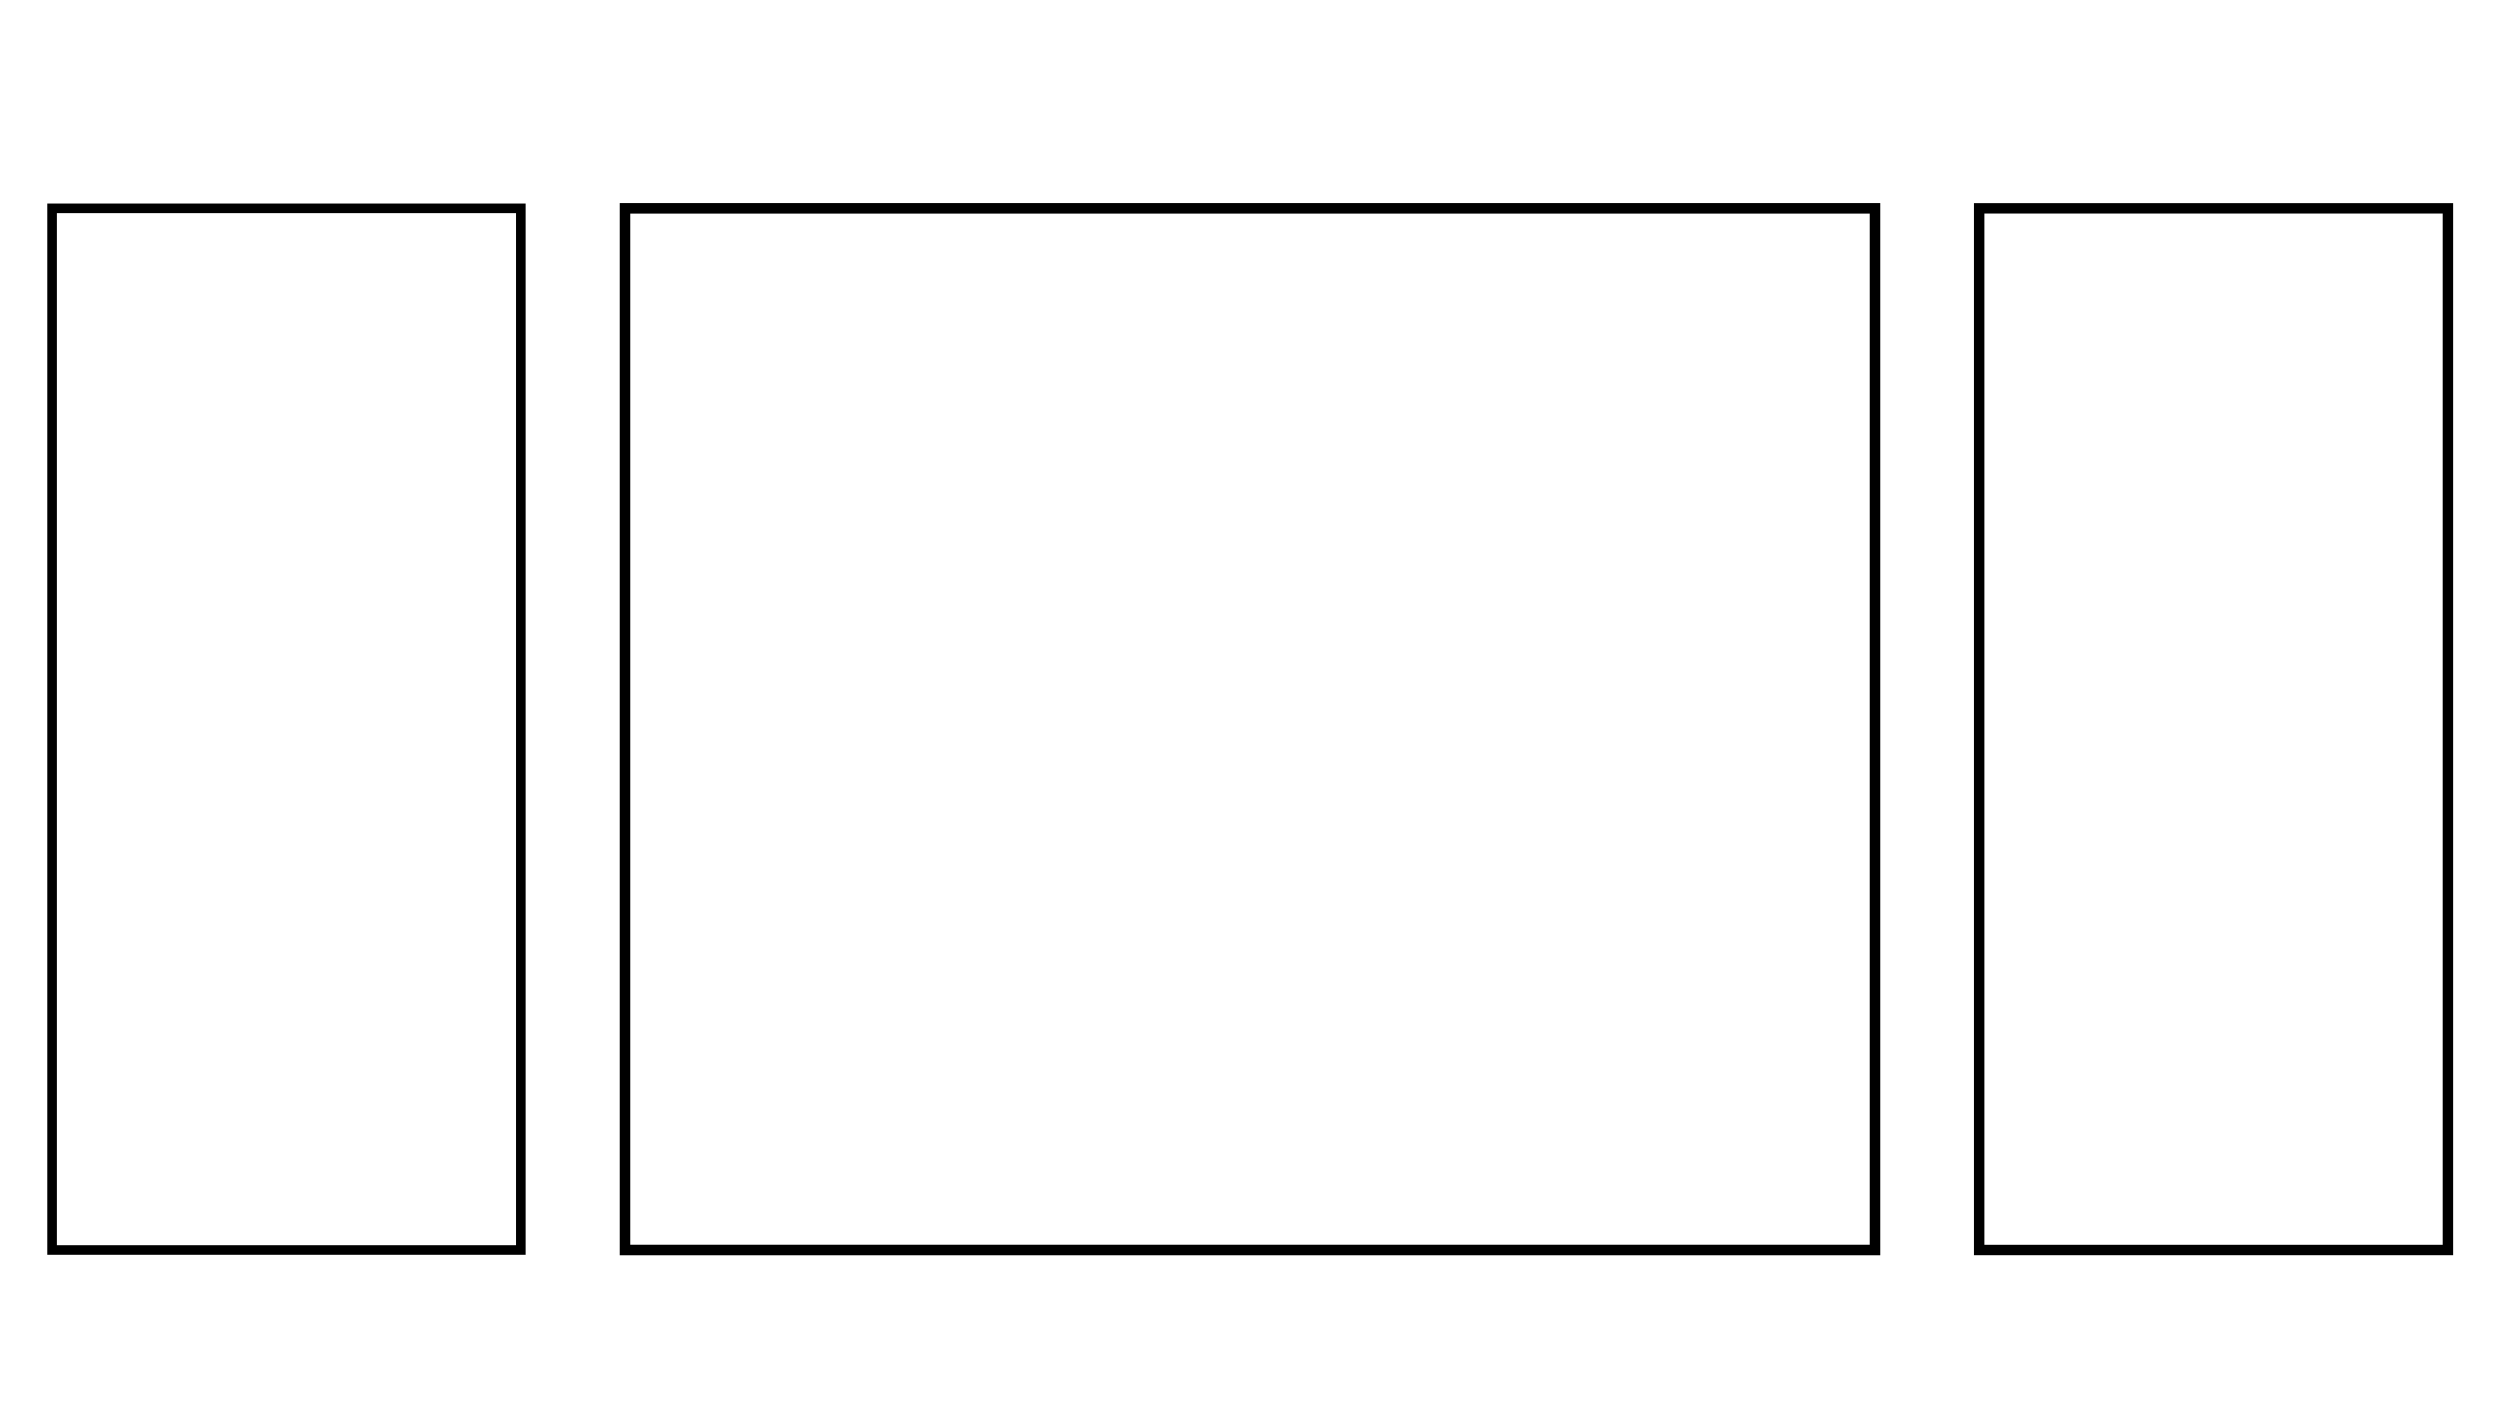 <?xml version="1.0" encoding="UTF-8" standalone="no"?>
<!-- Created with Inkscape (http://www.inkscape.org/) -->

<svg
   xmlns:dc="http://purl.org/dc/elements/1.1/"
   xmlns:cc="http://creativecommons.org/ns#"
   xmlns:rdf="http://www.w3.org/1999/02/22-rdf-syntax-ns#"
   xmlns:svg="http://www.w3.org/2000/svg"
   xmlns="http://www.w3.org/2000/svg"
   xmlns:sodipodi="http://sodipodi.sourceforge.net/DTD/sodipodi-0.dtd"
   xmlns:inkscape="http://www.inkscape.org/namespaces/inkscape"
   width="1920"
   height="1080"
   viewBox="0 0 508 285.75"
   version="1.1"
   id="svg8"
   inkscape:version="0.92.2 5c3e80d, 2017-08-06"
   sodipodi:docname="company_dashboard_2.svg">
  <defs
     id="defs2" />
  <sodipodi:namedview
     id="base"
     pagecolor="#ffffff"
     bordercolor="#666666"
     borderopacity="1.0"
     inkscape:pageopacity="0.0"
     inkscape:pageshadow="2"
     inkscape:zoom="0.35"
     inkscape:cx="1014.2857"
     inkscape:cy="560"
     inkscape:document-units="px"
     inkscape:current-layer="layer1"
     showgrid="true"
     units="px"
     width="1920px"
     borderlayer="true"
     inkscape:showpageshadow="false"
     inkscape:window-width="1440"
     inkscape:window-height="851"
     inkscape:window-x="0"
     inkscape:window-y="1"
     inkscape:window-maximized="1">
    <inkscape:grid
       type="xygrid"
       id="grid815"
       spacingx="10.583"
       empspacing="4"
       spacingy="10.583"
       dotted="false"
       empcolor="#393ca9"
       empopacity="0.275"
       color="#ff503f"
       opacity="0.125"
       originy="285.75" />
  </sodipodi:namedview>
  <g
     inkscape:label="Layer 1"
     inkscape:groupmode="layer"
     id="layer1"
     transform="translate(0,-11.25)">
    <rect
       style="opacity:1;fill:none;fill-opacity:1;fill-rule:evenodd;stroke:#000000;stroke-width:2.138;stroke-linecap:round;stroke-linejoin:miter;stroke-miterlimit:4;stroke-dasharray:none;stroke-opacity:1"
       id="rect913"
       width="254"
       height="211.667"
       x="127"
       y="53.583" />
    <rect
       style="opacity:1;fill:none;fill-opacity:1;fill-rule:evenodd;stroke:#000000;stroke-width:1.952;stroke-linecap:round;stroke-linejoin:miter;stroke-miterlimit:4;stroke-dasharray:none;stroke-opacity:1"
       id="rect915"
       width="95.25"
       height="211.667"
       x="10.583"
       y="53.583" />
    <rect
       style="opacity:1;fill:none;fill-opacity:1;fill-rule:evenodd;stroke:#000000;stroke-width:2.121;stroke-linecap:round;stroke-linejoin:miter;stroke-miterlimit:4;stroke-dasharray:none;stroke-opacity:1"
       id="rect917"
       width="95.25"
       height="211.667"
       x="402.167"
       y="53.583" />
  </g>
</svg>
